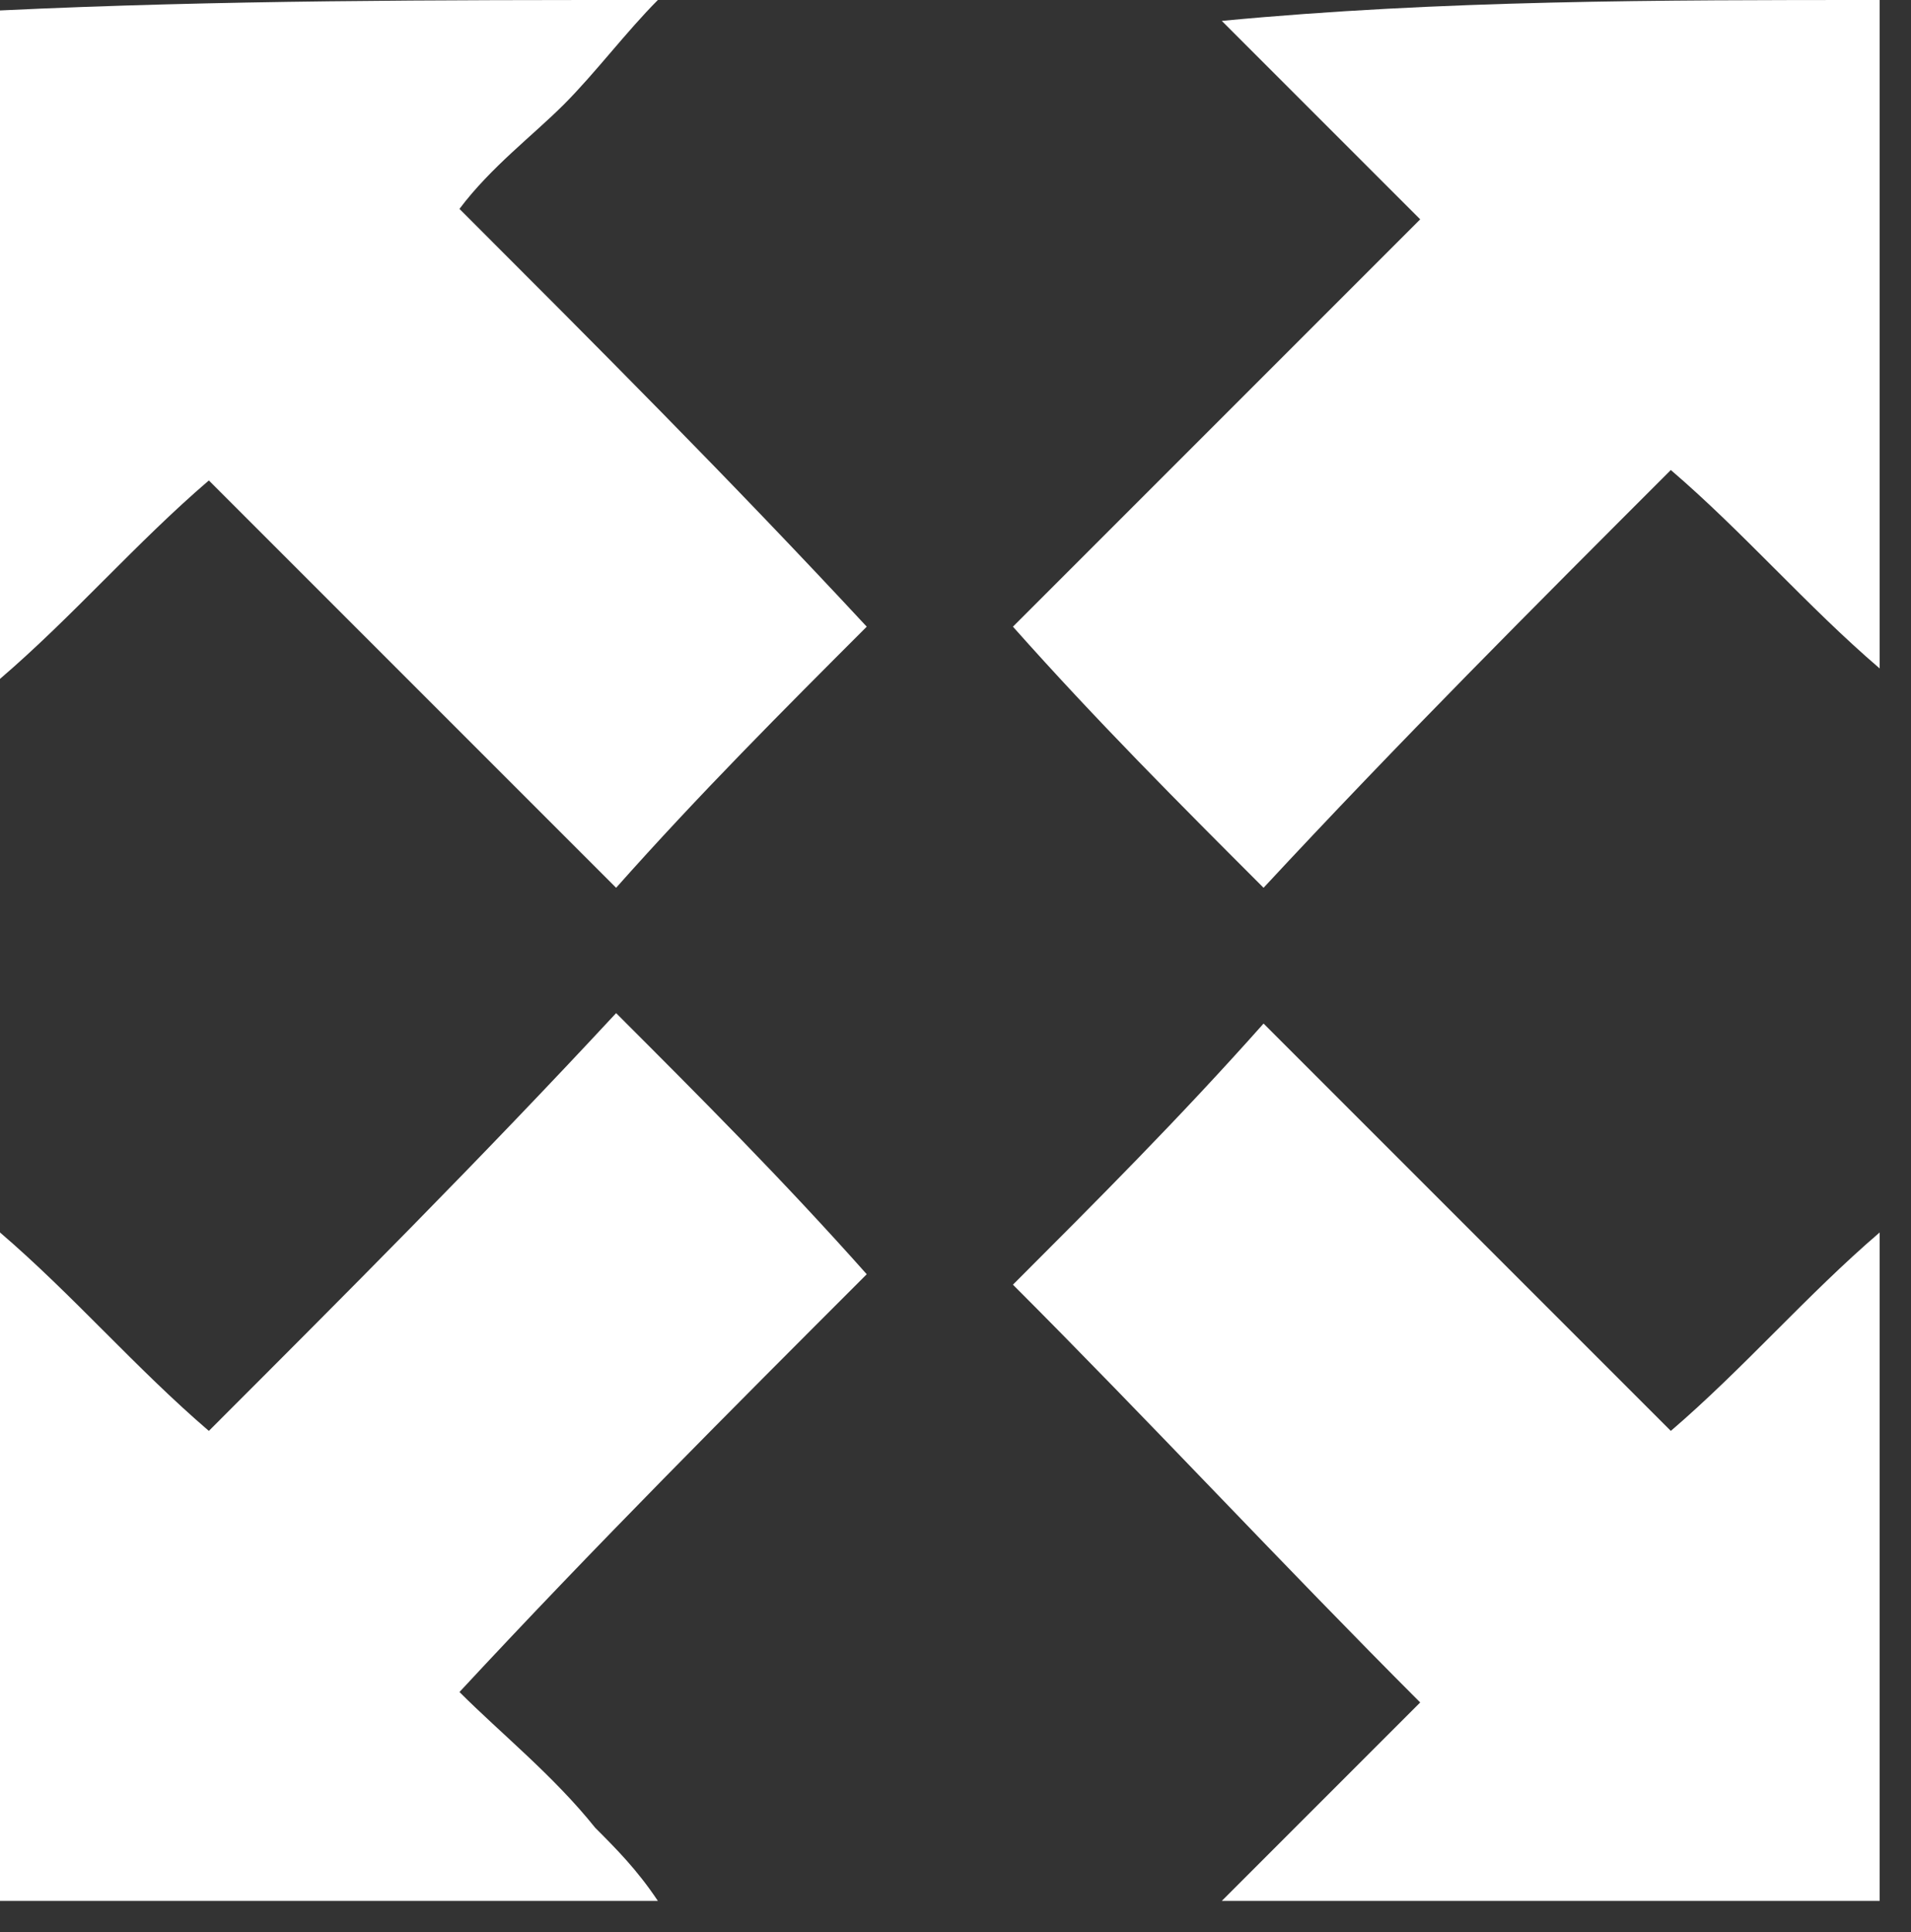 <?xml version="1.0" encoding="utf-8"?>
<!-- Generator: Adobe Illustrator 21.0.0, SVG Export Plug-In . SVG Version: 6.00 Build 0)  -->
<svg version="1.1" id="Layer_1" xmlns="http://www.w3.org/2000/svg" xmlns:xlink="http://www.w3.org/1999/xlink" x="0px" y="0px"
	 viewBox="0 0 18.3 18.5" style="enable-background:new 0 0 18.3 18.5;" xml:space="preserve">
<rect x="0" y="0" width="18.3" height="18.5" fill="#333333" stroke="none"/>
<style type="text/css">
	.st0{fill:#FFFFFF;}
</style>
<g>
	<path class="st0" d="M0,18.2c0-2.1,0-4.2,0-6.4c0.7,0.6,1.3,1.3,2,1.9c1.3-1.3,2.6-2.6,3.9-4c0.8,0.8,1.6,1.6,2.4,2.5
		c-1.3,1.3-2.6,2.6-3.9,4c0.4,0.4,0.9,0.8,1.3,1.3c0.2,0.2,0.4,0.4,0.6,0.7C4.2,18.2,2.1,18.2,0,18.2z"/>
	<path class="st0" d="M6.3,0C6,0.3,5.7,0.7,5.4,1c-0.3,0.3-0.7,0.6-1,1C5.7,3.3,7,4.6,8.3,6C7.5,6.8,6.7,7.6,5.9,8.5
		C4.6,7.2,3.3,5.9,2,4.6C1.3,5.2,0.7,5.9,0,6.5c0-2.2,0-4.3,0-6.4C2.1,0,4.2,0,6.3,0z"/>
	<path class="st0" d="M18,0c0,2.1,0,4.2,0,6.4c-0.7-0.6-1.3-1.3-2-1.9c-1.3,1.3-2.6,2.6-3.9,4C11.3,7.7,10.5,6.9,9.7,6
		c1.3-1.3,2.6-2.6,3.9-3.9c-0.1-0.1-0.2-0.2-0.3-0.3c-0.5-0.5-1-1-1.5-1.5l-0.1-0.1C13.8,0,15.9,0,18,0z"/>
	<path class="st0" d="M11.7,18.2c0.2-0.2,0.4-0.4,0.6-0.6c0.4-0.4,0.9-0.9,1.3-1.3c-1.3-1.3-2.6-2.7-3.9-4c0.8-0.8,1.6-1.6,2.4-2.5
		c1.3,1.3,2.6,2.6,3.9,3.9c0.7-0.6,1.3-1.3,2-1.9c0,2.2,0,4.3,0,6.4C15.9,18.2,13.8,18.2,11.7,18.2z"/>
</g>
</svg>
